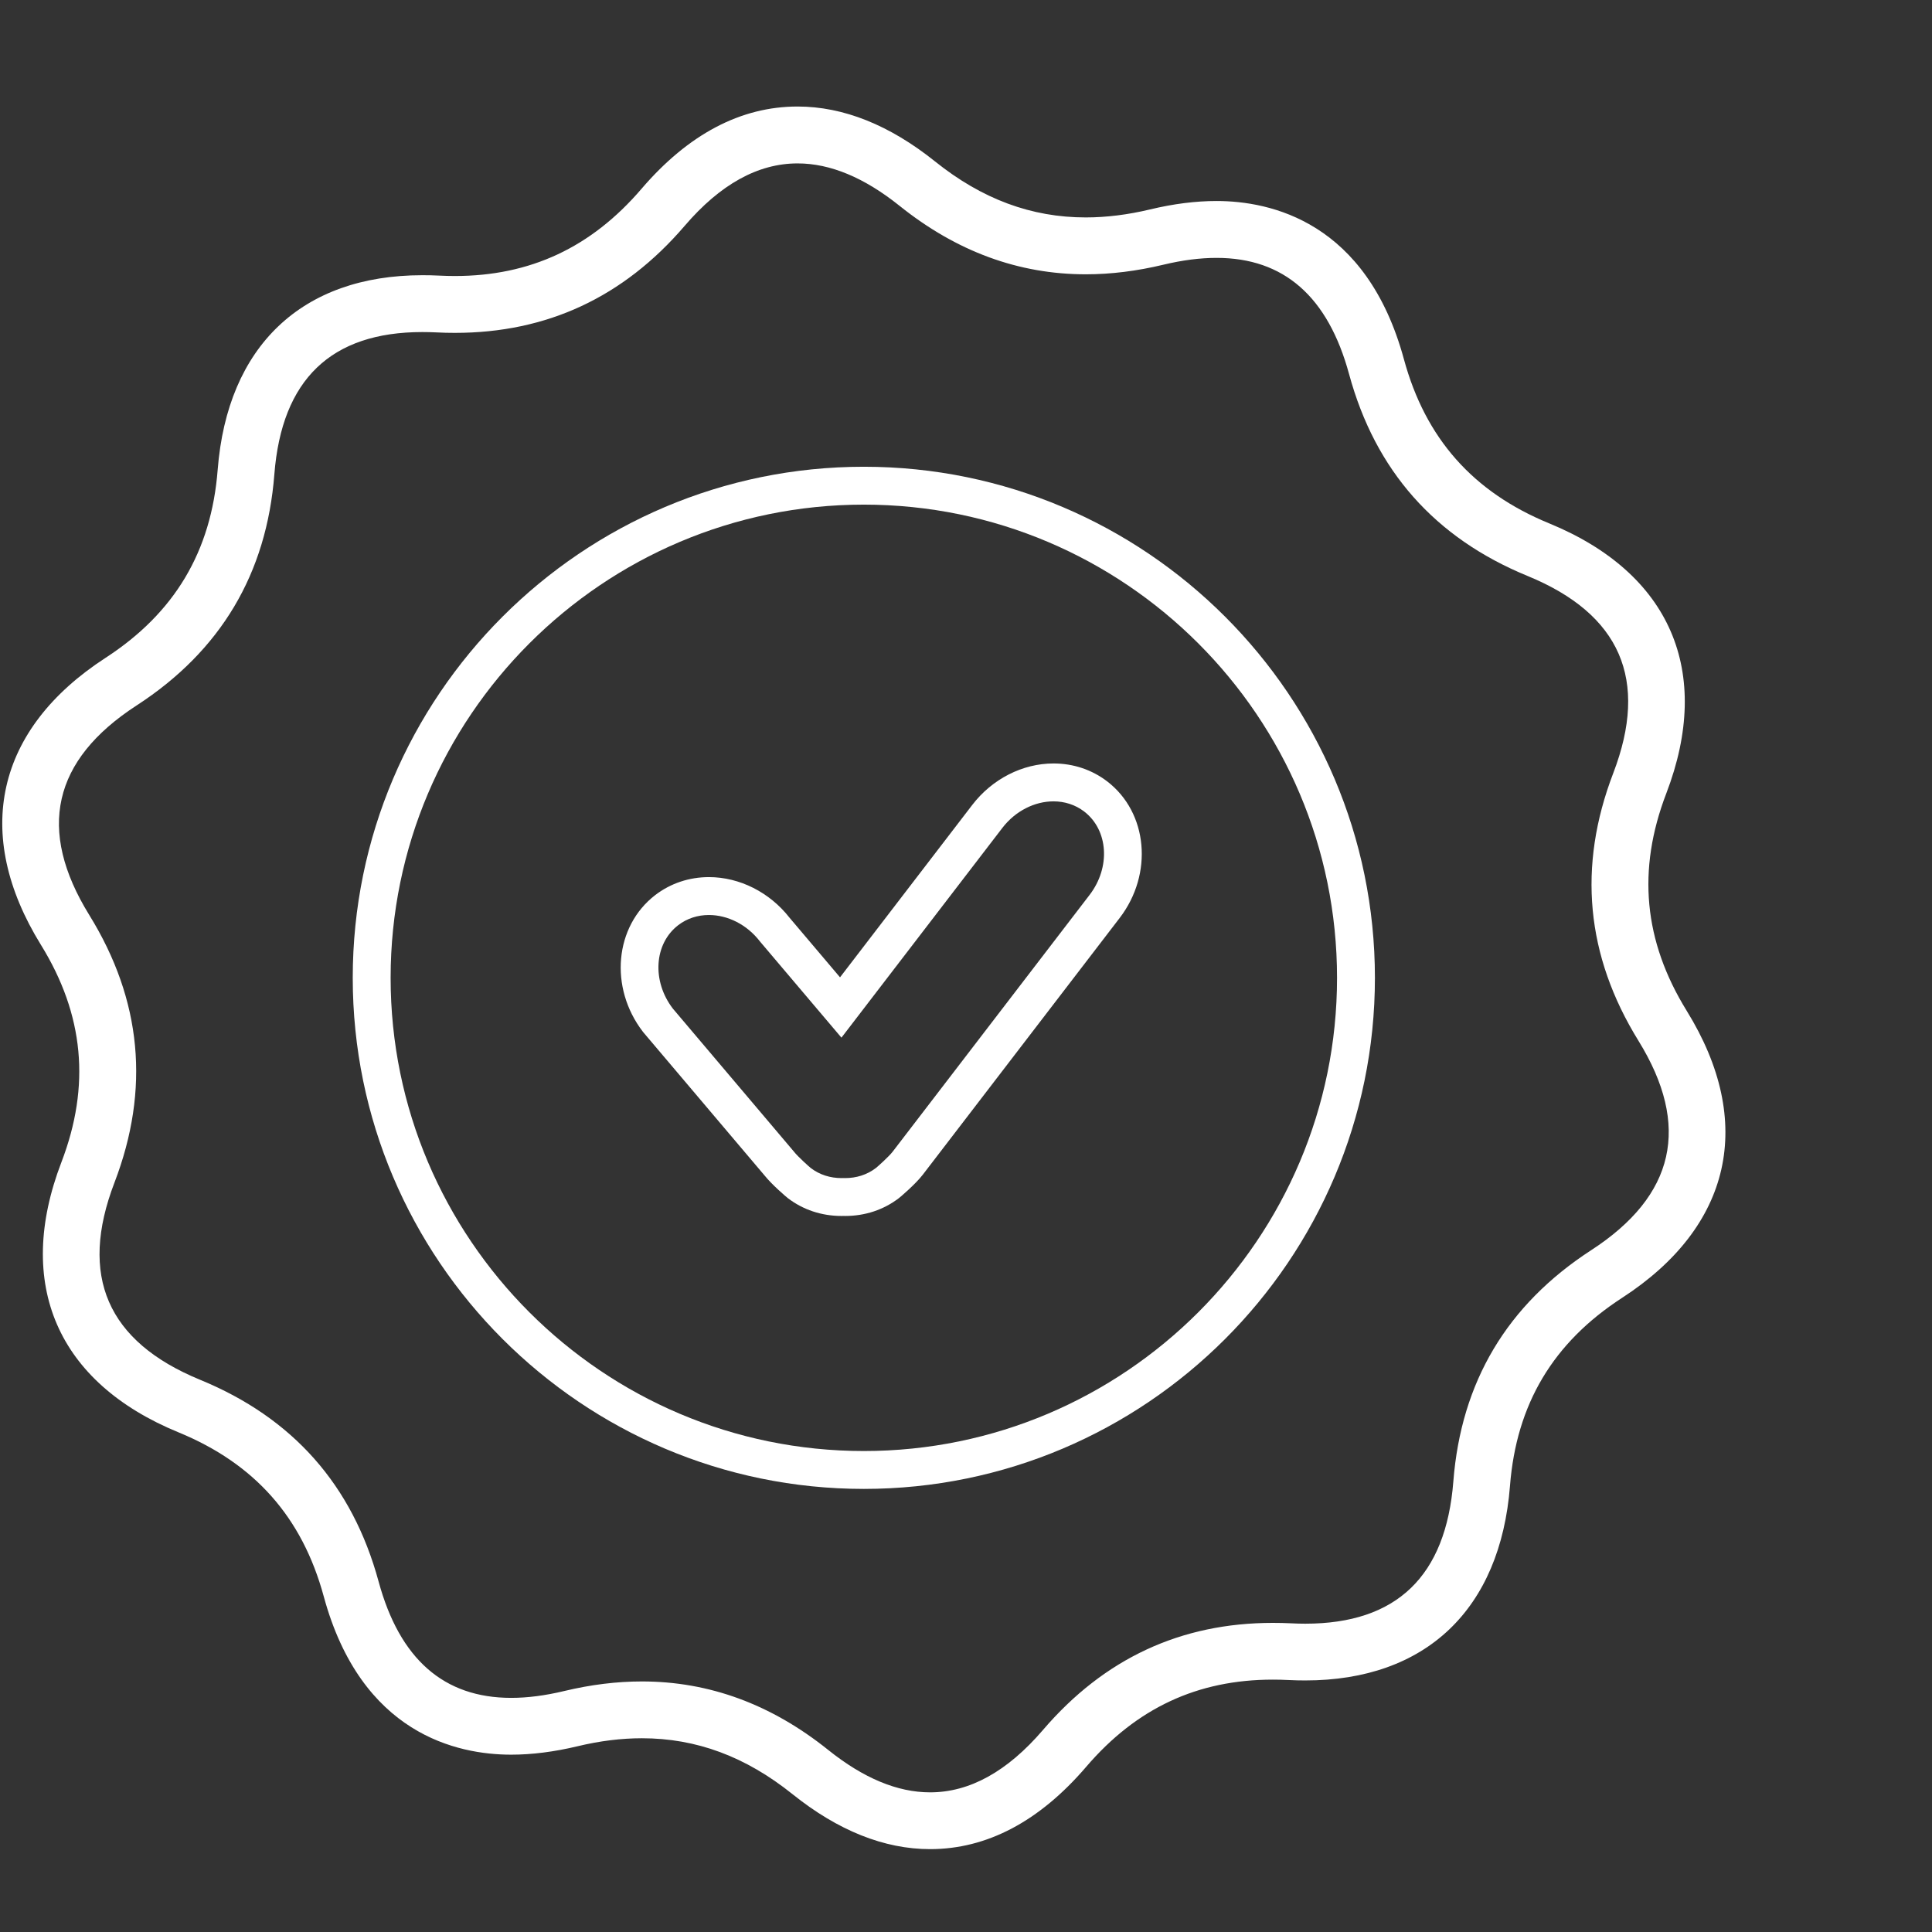 <?xml version="1.0" encoding="utf-8"?>
<!-- Generator: Adobe Illustrator 16.0.0, SVG Export Plug-In . SVG Version: 6.00 Build 0)  -->
<!DOCTYPE svg PUBLIC "-//W3C//DTD SVG 1.1//EN" "http://www.w3.org/Graphics/SVG/1.1/DTD/svg11.dtd">
<svg version="1.1" id="Layer_1" xmlns="http://www.w3.org/2000/svg" xmlns:xlink="http://www.w3.org/1999/xlink" x="0px" y="0px"
	 width="102px" height="102px" viewBox="0 0 102 102" enable-background="new 0 0 102 102" xml:space="preserve">
<rect x="0" y="0" width="102" height="102" fill="#333333" stroke="none"/>
<g>
	<path fill="#FFFFFF" d="M89.052,53.369c-2.276-3.686-2.63-7.439-1.081-11.479c2.467-6.436,0.215-11.633-6.18-14.258
		c-4.025-1.652-6.535-4.488-7.671-8.666c-1.978-7.27-7.048-8.354-9.896-8.354c-1.096,0-2.274,0.148-3.507,0.445
		c-1.167,0.279-2.309,0.422-3.394,0.422c-2.872,0-5.475-0.967-7.954-2.953c-2.402-1.926-4.845-2.902-7.261-2.902
		c-2.998,0-5.771,1.463-8.243,4.348c-2.652,3.094-5.875,4.6-9.852,4.6c-0.271,0-0.545-0.008-0.822-0.021
		c-0.305-0.016-0.602-0.021-0.892-0.021c-6.358,0-10.297,3.744-10.807,10.275c-0.337,4.311-2.272,7.557-5.917,9.924
		C-0.22,38.49-1.465,44.014,2.16,49.883c2.276,3.684,2.63,7.439,1.081,11.479C0.774,67.795,3.026,72.992,9.42,75.619
		c4.027,1.652,6.536,4.486,7.672,8.664c1.977,7.27,7.048,8.355,9.896,8.355c1.095,0,2.274-0.15,3.506-0.445
		c1.167-0.281,2.309-0.422,3.394-0.422c2.874,0,5.475,0.965,7.954,2.953c2.402,1.926,4.846,2.901,7.262,2.901
		c2.998,0,5.771-1.463,8.244-4.349c2.652-3.096,5.875-4.6,9.854-4.6c0.27,0,0.543,0.006,0.818,0.021
		c0.305,0.016,0.602,0.022,0.893,0.022c6.357,0,10.297-3.746,10.807-10.275c0.338-4.312,2.272-7.559,5.918-9.924
		C91.434,64.762,92.678,59.238,89.052,53.369z M84.003,66.006c-4.44,2.883-6.864,6.951-7.274,12.209
		c-0.392,5.006-2.996,7.508-7.816,7.508c-0.242,0-0.489-0.006-0.742-0.02c-0.326-0.016-0.648-0.023-0.969-0.023
		c-4.862,0-8.906,1.883-12.133,5.648c-1.885,2.199-3.874,3.299-5.965,3.299c-1.725,0-3.52-0.748-5.385-2.244
		c-3.004-2.408-6.282-3.611-9.83-3.611c-1.327,0-2.691,0.168-4.094,0.504c-1.007,0.242-1.943,0.363-2.807,0.363
		c-3.554,0-5.887-2.047-7-6.143c-1.384-5.09-4.526-8.641-9.427-10.652c-4.9-2.014-6.407-5.482-4.518-10.408
		c1.889-4.928,1.445-9.637-1.33-14.128c-2.775-4.494-1.943-8.18,2.497-11.062c4.44-2.881,6.865-6.951,7.275-12.207
		c0.391-5.006,2.996-7.508,7.816-7.508c0.242,0,0.489,0.006,0.742,0.018c0.327,0.018,0.651,0.025,0.972,0.025
		c4.86,0,8.903-1.883,12.13-5.648c1.884-2.199,3.873-3.299,5.965-3.299c1.725,0,3.52,0.748,5.385,2.242
		c3.005,2.408,6.281,3.613,9.83,3.613c1.326,0,2.691-0.17,4.094-0.506c1.007-0.242,1.943-0.361,2.807-0.361
		c3.555-0.002,5.887,2.045,7,6.141c1.385,5.09,4.526,8.643,9.428,10.654c4.899,2.012,6.406,5.48,4.518,10.408
		c-1.889,4.926-1.445,9.637,1.33,14.128C89.275,59.438,88.443,63.125,84.003,66.006z"/>
	<path fill="#FFFFFF" d="M45.606,24.642c-14.879,0-26.983,12.104-26.983,26.983s12.104,26.982,26.983,26.982
		c14.878,0,26.983-12.104,26.983-26.982S60.484,24.642,45.606,24.642z M45.606,76.607c-13.776,0-24.983-11.207-24.983-24.982
		c0-13.776,11.207-24.983,24.983-24.983s24.983,11.207,24.983,24.983C70.589,65.4,59.382,76.607,45.606,76.607z"/>
	<path fill="#FFFFFF" d="M58.46,41.258c-0.813-0.623-1.795-0.951-2.84-0.951c-1.636,0-3.239,0.819-4.29,2.19l-6.981,9.101
		l-2.662-3.143c-1.051-1.346-2.639-2.147-4.257-2.148c-1.045,0-2.026,0.328-2.837,0.949c-2.146,1.65-2.439,4.885-0.655,7.21
		l0.03,0.038l0.031,0.037l6.37,7.523c0.399,0.498,1.149,1.133,1.22,1.188c0.807,0.619,1.788,0.945,2.839,0.945
		c0.033,0,0.065-0.002,0.097-0.002c0.032,0,0.065,0.002,0.097,0.002c1.051,0,2.033-0.326,2.838-0.944
		c0.075-0.058,0.872-0.731,1.259-1.235l10.393-13.552C60.896,46.14,60.604,42.906,58.46,41.258z M57.523,47.249l-10.392,13.55
		c-0.205,0.268-0.816,0.811-0.89,0.867c-0.474,0.363-1.04,0.531-1.621,0.531c-0.032,0-0.065-0.002-0.097-0.002
		c-0.032,0-0.064,0.002-0.097,0.002c-0.581,0-1.146-0.168-1.621-0.531c-0.074-0.057-0.685-0.602-0.89-0.867l-6.392-7.55
		c-1.117-1.457-0.99-3.426,0.284-4.405c0.474-0.363,1.04-0.537,1.621-0.536c0.979,0,2.002,0.493,2.702,1.406l4.294,5.069
		l8.492-11.069c0.7-0.913,1.724-1.406,2.702-1.406c0.581,0,1.146,0.173,1.621,0.536C58.516,43.823,58.643,45.792,57.523,47.249z"/>
</g>
</svg>
